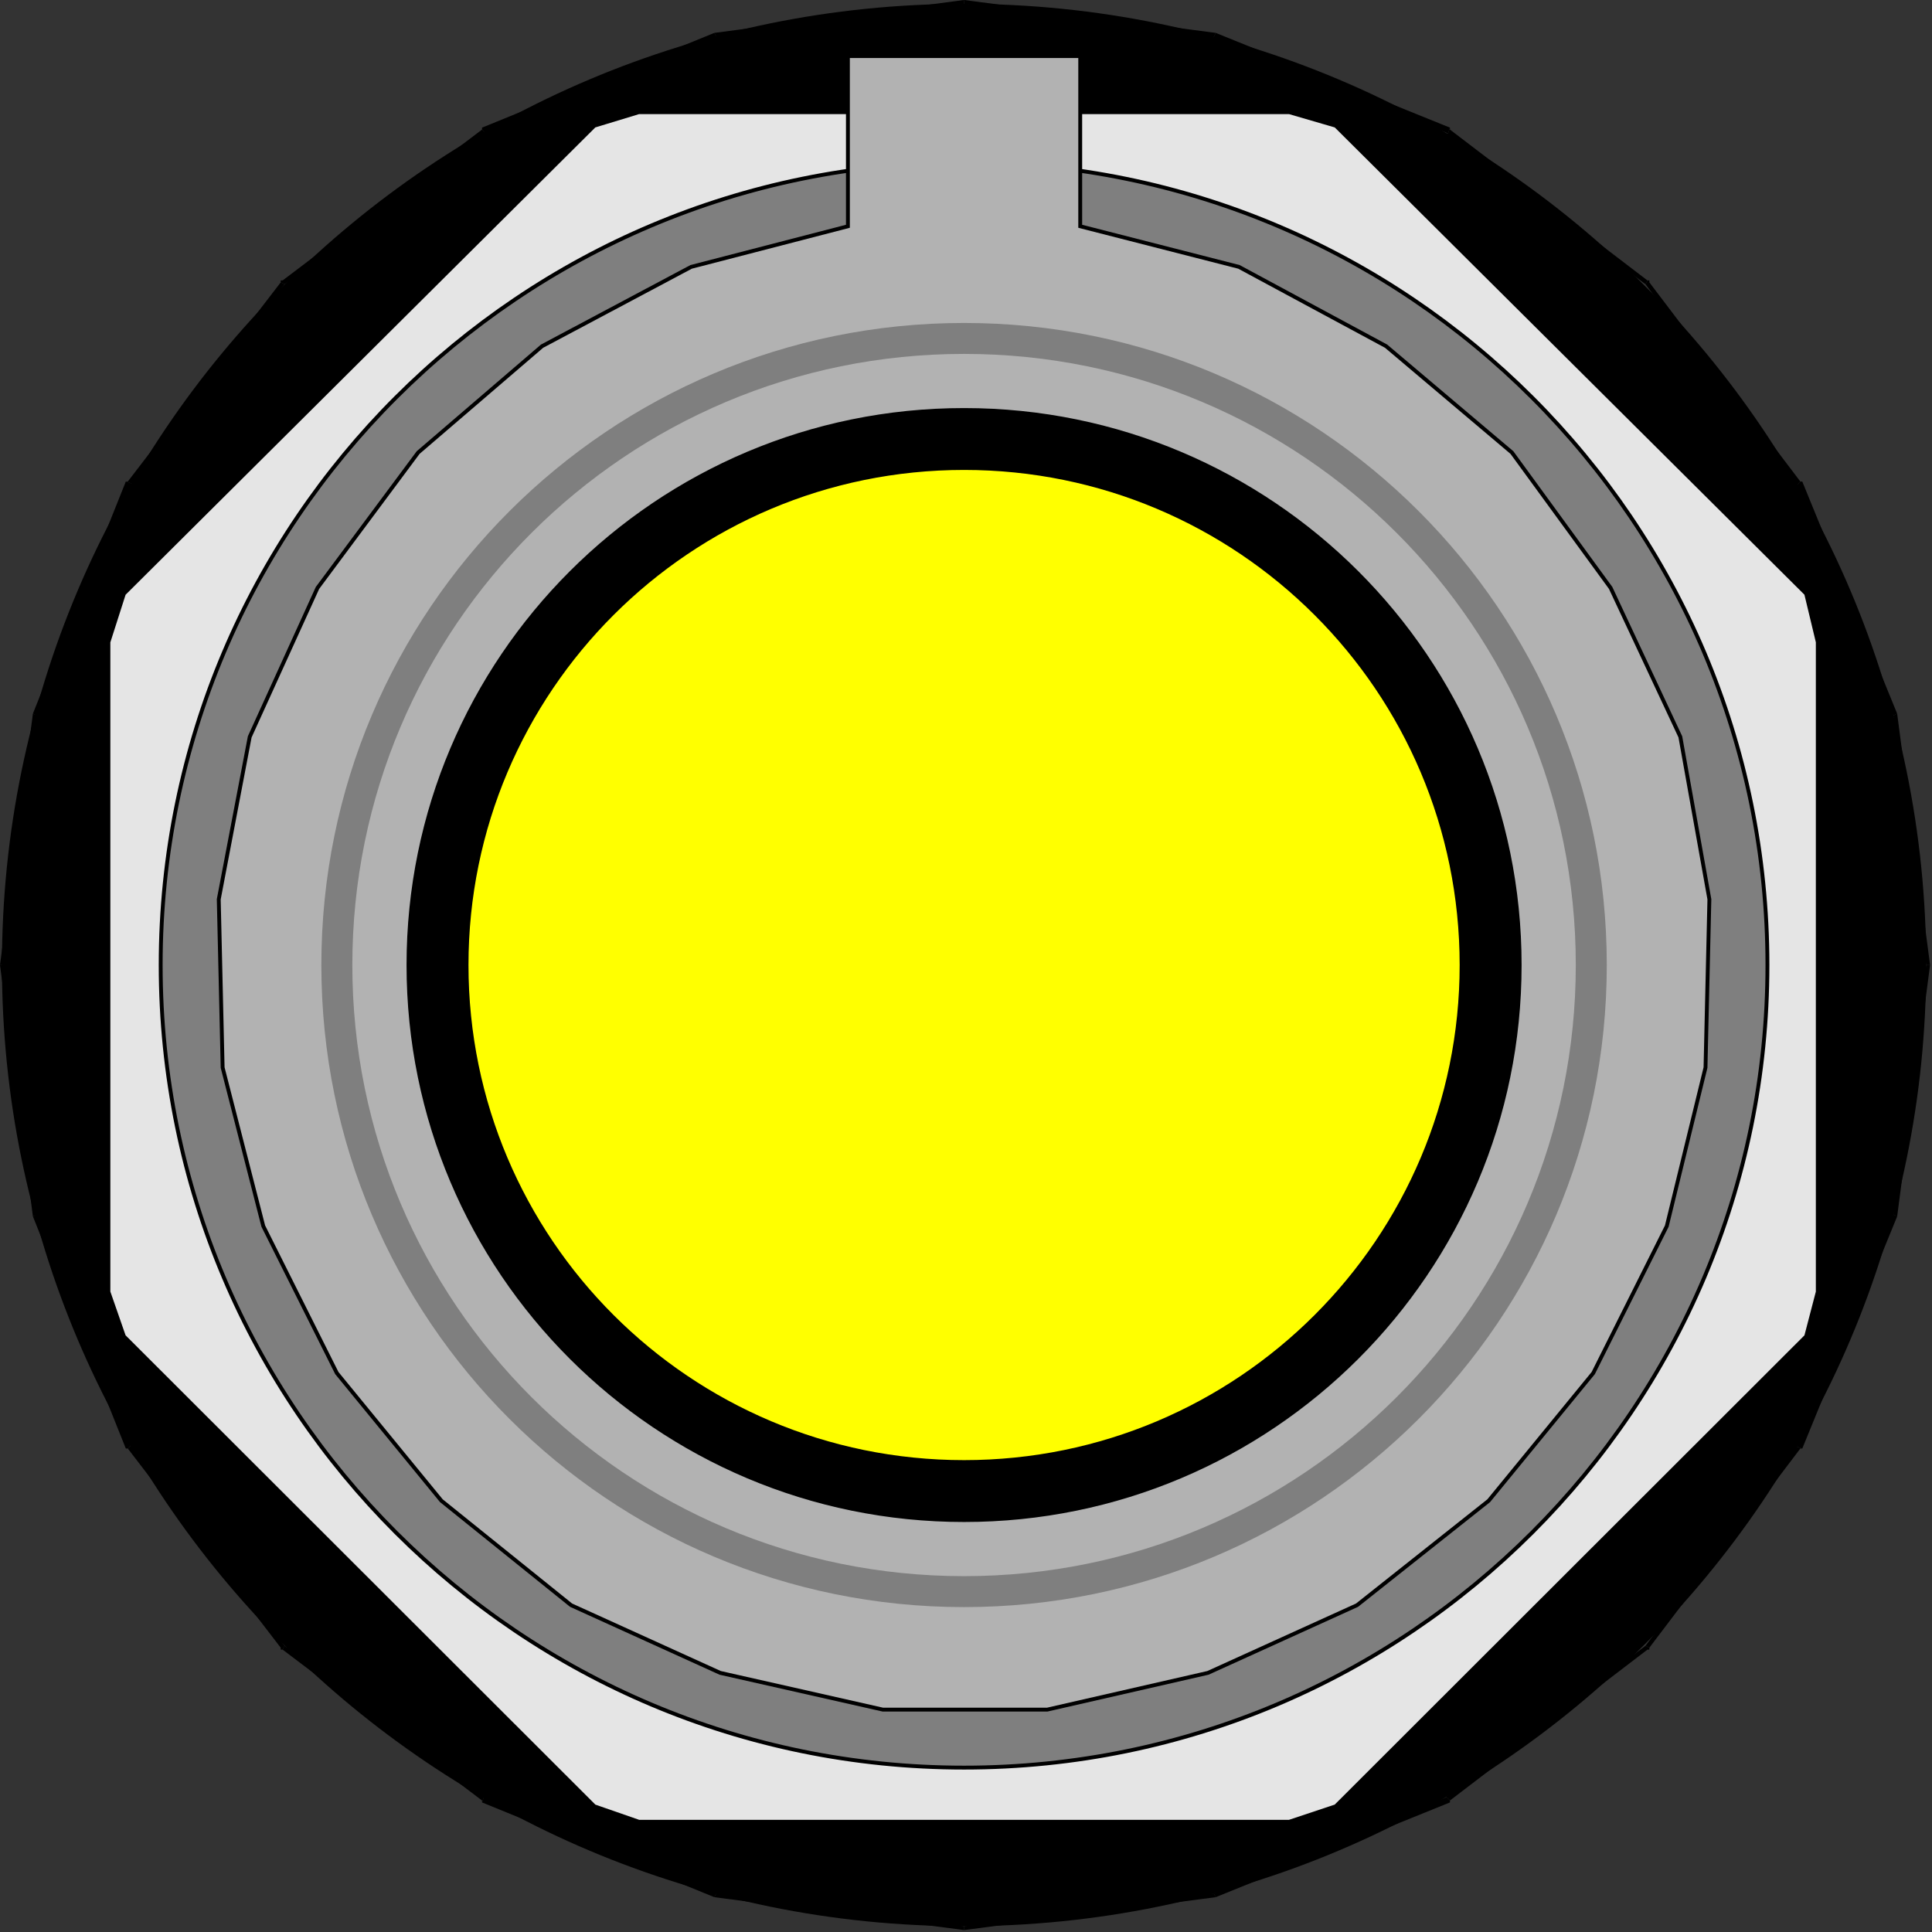 <svg width="150" height="150" viewBox="0 0 150 150" fill="none" xmlns="http://www.w3.org/2000/svg">
<rect x="0" y="0" width="150" height="150" fill="#333333" stroke="none"/>
<g clip-path="url(#clip0_2109_158268)">
<path d="M74.85 149.55C116.105 149.55 149.549 116.139 149.549 74.925C149.549 33.711 116.105 0.3 74.85 0.3C33.594 0.3 0.15 33.711 0.15 74.925C0.15 116.139 33.594 149.55 74.85 149.55Z" fill="black"/>
<path d="M146.994 55.555L149.549 74.925H149.85L147.295 55.405L146.994 55.555Z" fill="black"/>
<path d="M139.479 37.688V37.537L146.994 55.555L147.294 55.405L139.929 37.387H139.779L139.479 37.688Z" fill="black"/>
<path d="M127.756 22.072L139.479 37.688L139.78 37.388L128.056 21.922V21.772H127.906L127.756 22.072Z" fill="black"/>
<path d="M112.425 10.36H112.274L127.755 22.072L127.906 21.771L112.575 10.06V9.91L112.425 10.36Z" fill="black"/>
<path d="M94.238 2.853L112.425 10.361L112.575 9.91L94.389 2.553L94.238 2.853Z" fill="black"/>
<path d="M74.85 0.3L94.238 2.853L94.389 2.553L74.85 0V0.3Z" fill="black"/>
<path d="M55.611 2.853L74.85 0.3V0L55.461 2.553L55.611 2.853Z" fill="black"/>
<path d="M37.725 10.361H37.575L55.611 2.853L55.461 2.553L37.425 9.91V10.06L37.725 10.361Z" fill="black"/>
<path d="M22.095 22.072L37.726 10.36L37.425 10.06L21.944 21.772H21.794V21.922L22.095 22.072Z" fill="black"/>
<path d="M10.22 37.538V37.688L22.094 22.072L21.794 21.922L9.92 37.387H9.77L10.22 37.538Z" fill="black"/>
<path d="M2.855 55.555L10.22 37.537L9.769 37.387L2.555 55.405L2.855 55.555Z" fill="black"/>
<path d="M0.301 74.925L2.856 55.555L2.555 55.405L0 74.925H0.301Z" fill="black"/>
<path d="M2.856 94.294L0.301 74.925H0L2.555 94.444L2.856 94.294Z" fill="black"/>
<path d="M10.22 112.162V112.312L2.855 94.294L2.555 94.445L9.769 112.463H9.919L10.22 112.162Z" fill="black"/>
<path d="M22.094 127.778L10.22 112.162L9.92 112.462L21.794 127.928V128.078H21.944L22.094 127.778Z" fill="black"/>
<path d="M37.576 139.49H37.726L22.095 127.778L21.944 128.078L37.425 139.79V139.94L37.576 139.49Z" fill="black"/>
<path d="M55.611 146.997L37.575 139.489L37.425 139.94L55.461 147.297L55.611 146.997Z" fill="black"/>
<path d="M74.85 149.55L55.611 146.997L55.461 147.297L74.85 149.85V149.55Z" fill="black"/>
<path d="M94.238 146.997L74.85 149.55V149.85L94.389 147.297L94.238 146.997Z" fill="black"/>
<path d="M112.274 139.489H112.425L94.238 146.997L94.389 147.297L112.575 139.94V139.79L112.274 139.489Z" fill="black"/>
<path d="M127.755 127.778L112.274 139.49L112.575 139.79L127.906 128.078H128.056V127.928L127.755 127.778Z" fill="black"/>
<path d="M139.479 112.312V112.162L127.756 127.778L128.056 127.928L139.78 112.462H139.93L139.479 112.312Z" fill="black"/>
<path d="M146.994 94.294L139.479 112.312L139.929 112.463L147.294 94.445L146.994 94.294Z" fill="black"/>
<path d="M149.549 74.925L146.994 94.294L147.295 94.444L149.85 74.925H149.549Z" fill="black"/>
<path d="M46.142 9.76L9.619 46.096L8.417 49.85V100.3L9.619 103.754L46.142 140.24L49.599 141.441H100.1L103.708 140.24L140.231 103.754L141.132 100.3V49.85L140.231 46.096L103.708 9.76L100.1 8.709H49.599L46.142 9.76Z" fill="#E5E5E5" stroke="black" stroke-width="0.3"/>
<path d="M74.849 137.237C109.298 137.237 137.224 109.339 137.224 74.925C137.224 40.511 109.298 12.613 74.849 12.613C40.401 12.613 12.475 40.511 12.475 74.925C12.475 109.339 40.401 137.237 74.849 137.237Z" fill="#7F7F7F" stroke="black" stroke-width="0.3"/>
<path d="M83.868 4.354V17.568L96.193 20.721L107.616 26.877L117.385 35.135L125.05 45.646L130.461 57.207L132.716 69.82L132.415 82.883L129.409 95.195L123.698 106.607L115.582 116.517L105.361 124.625L93.788 129.88L81.313 132.733H68.537L55.912 129.88L44.339 124.625L34.269 116.517L26.153 106.607L20.441 95.195L17.285 82.883L16.984 69.82L19.389 57.207L24.65 45.646L32.465 35.135L42.085 26.877L53.658 20.721L65.832 17.568V4.354H83.868Z" fill="#B2B2B2" stroke="black" stroke-width="0.3"/>
<path d="M74.85 124.775C102.409 124.775 124.75 102.456 124.75 74.925C124.75 47.394 102.409 25.075 74.85 25.075C47.291 25.075 24.95 47.394 24.95 74.925C24.95 102.456 47.291 124.775 74.85 124.775Z" fill="#7F7F7F"/>
<path d="M74.85 122.372C101.08 122.372 122.344 101.129 122.344 74.925C122.344 48.721 101.08 27.477 74.85 27.477C48.619 27.477 27.355 48.721 27.355 74.925C27.355 101.129 48.619 122.372 74.85 122.372Z" fill="#B2B2B2"/>
<path d="M74.85 118.018C98.674 118.018 117.986 98.725 117.986 74.925C117.986 51.126 98.674 31.832 74.85 31.832C51.027 31.832 31.714 51.126 31.714 74.925C31.714 98.725 51.027 118.018 74.85 118.018Z" fill="black" stroke="black" stroke-width="0.3"/>
<path d="M74.85 113.514C96.183 113.514 113.477 96.237 113.477 74.925C113.477 53.613 96.183 36.336 74.85 36.336C53.517 36.336 36.223 53.613 36.223 74.925C36.223 96.237 53.517 113.514 74.85 113.514Z" fill="#FFFF00" stroke="black" stroke-width="0.3"/>
</g>
<defs>
<clipPath id="clip0_2109_158268">
<rect width="150" height="150" fill="white"/>
</clipPath>
</defs>
</svg>

